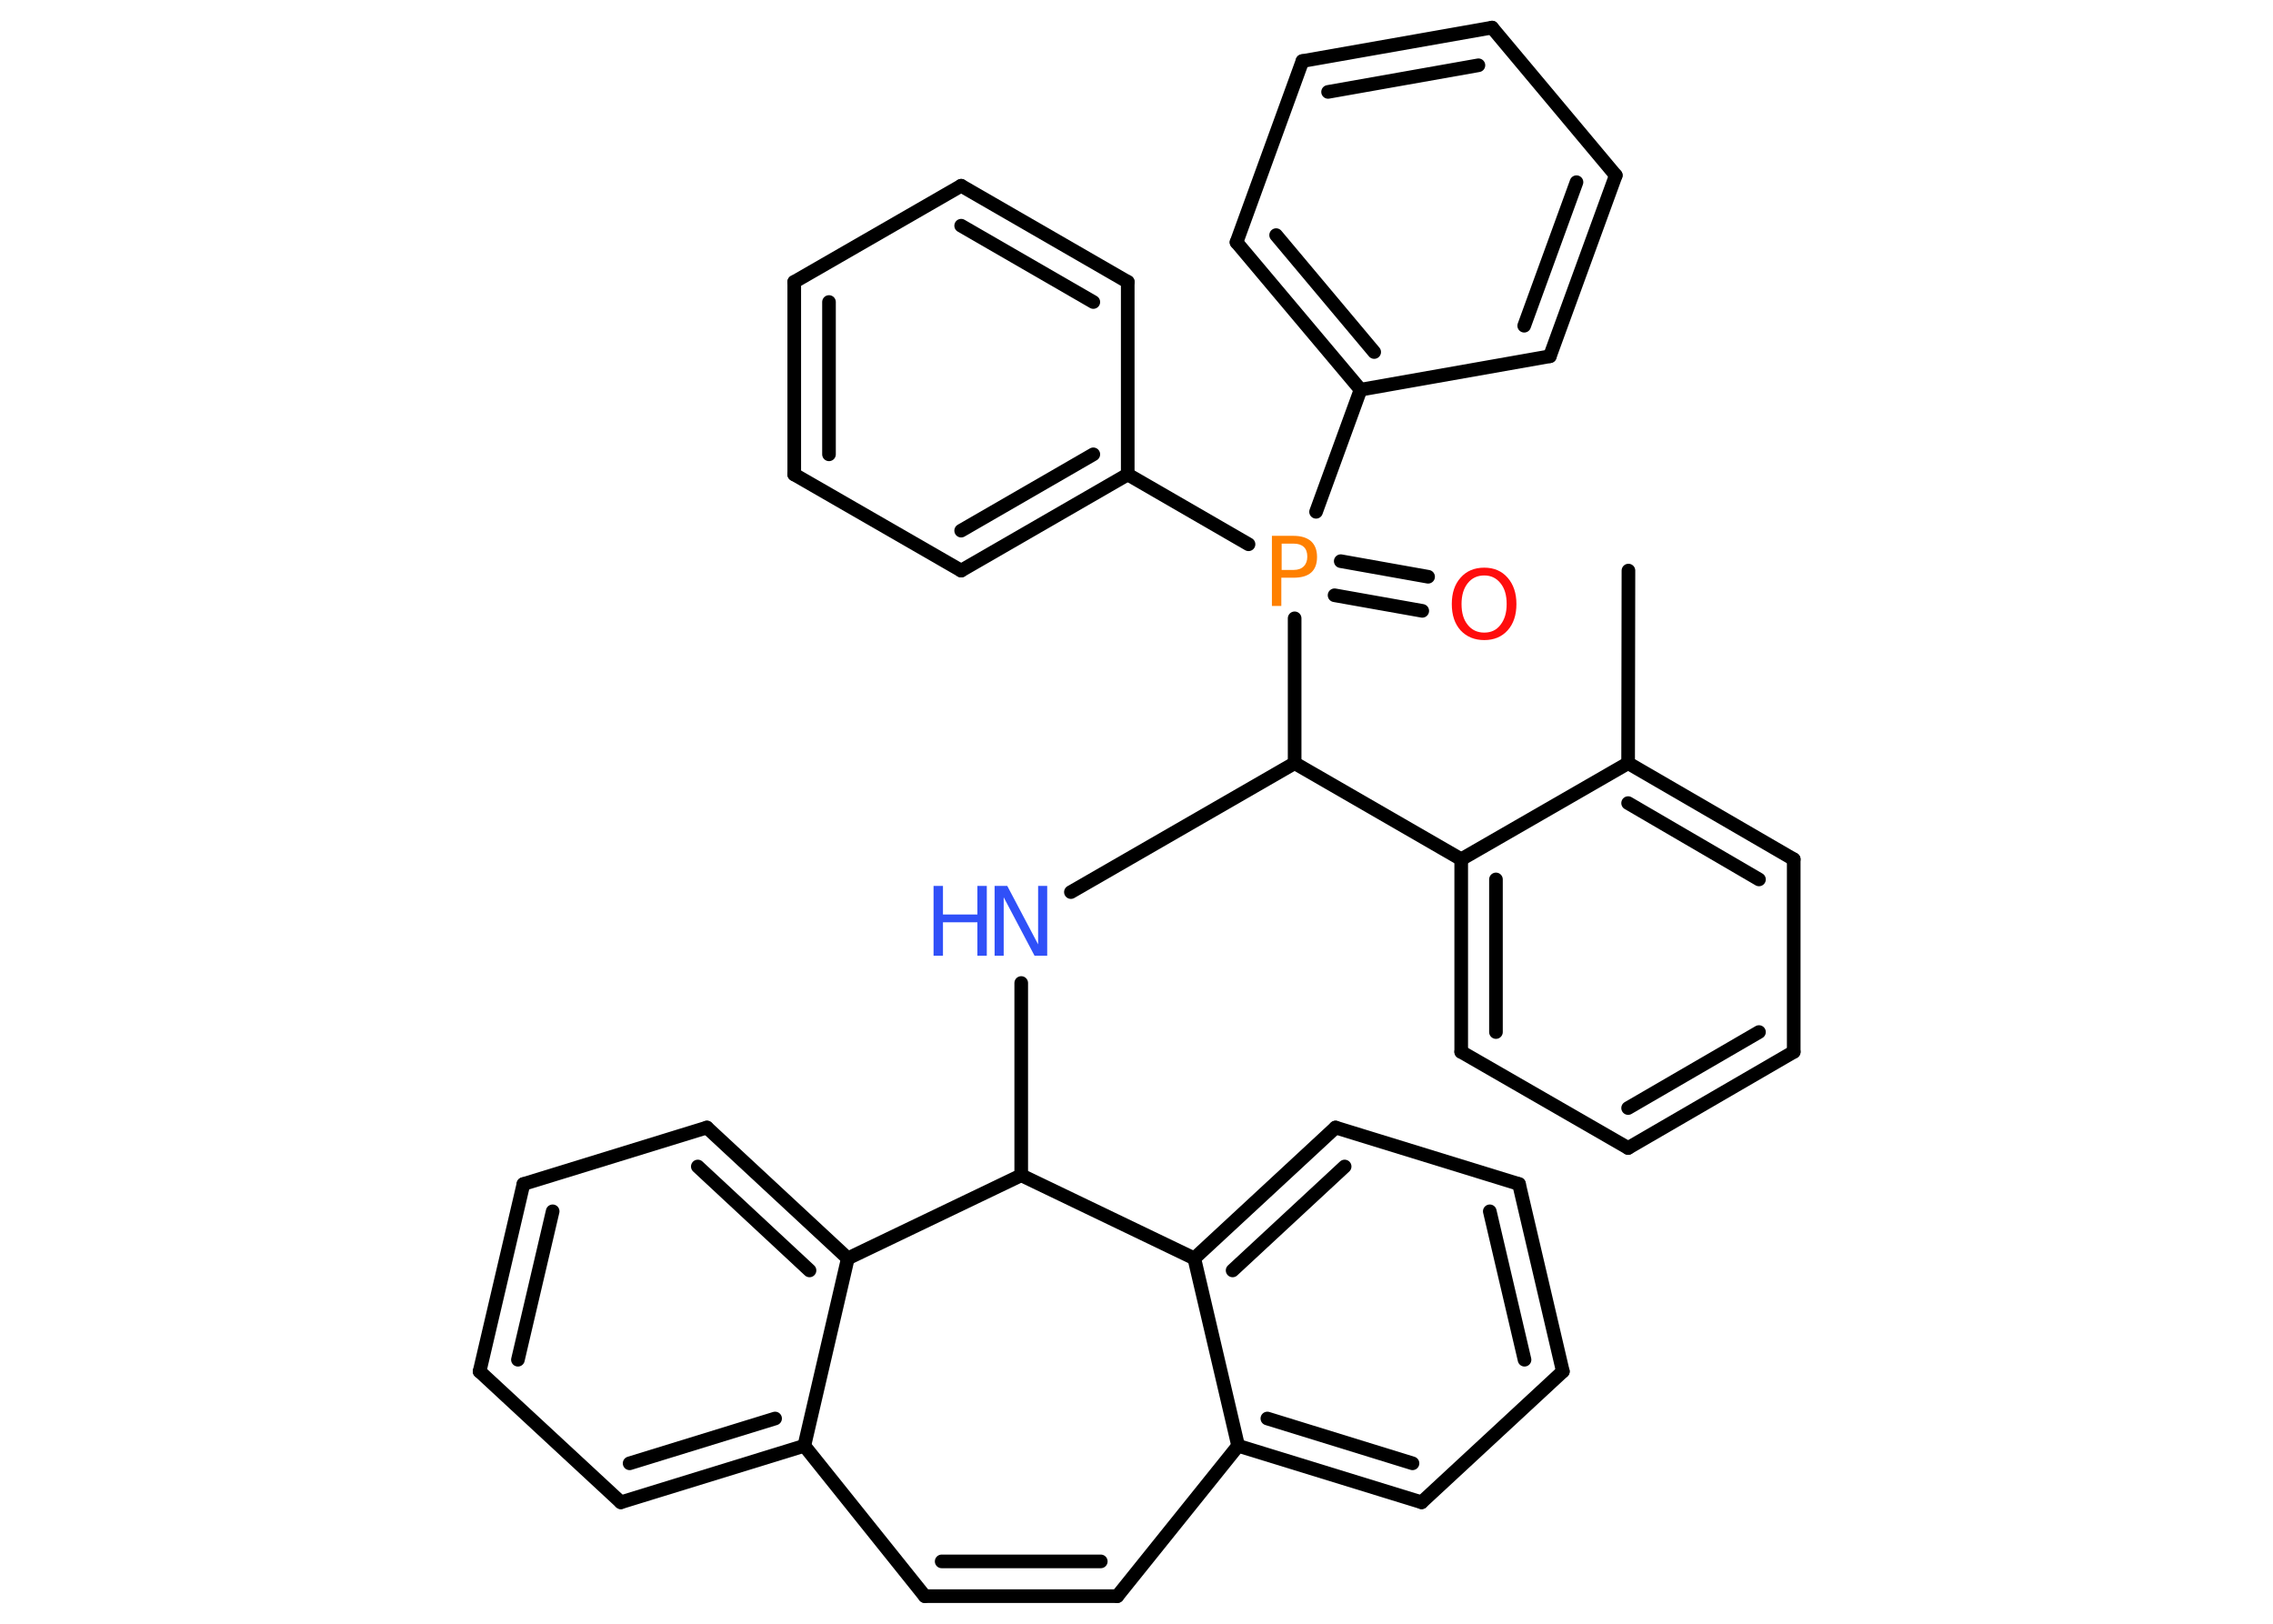 <?xml version='1.0' encoding='UTF-8'?>
<!DOCTYPE svg PUBLIC "-//W3C//DTD SVG 1.1//EN" "http://www.w3.org/Graphics/SVG/1.1/DTD/svg11.dtd">
<svg version='1.2' xmlns='http://www.w3.org/2000/svg' xmlns:xlink='http://www.w3.org/1999/xlink' width='70.0mm' height='50.0mm' viewBox='0 0 70.0 50.0'>
  <desc>Generated by the Chemistry Development Kit (http://github.com/cdk)</desc>
  <g stroke-linecap='round' stroke-linejoin='round' stroke='#000000' stroke-width='.42' fill='#3050F8'>
    <rect x='.0' y='.0' width='70.0' height='50.0' fill='#FFFFFF' stroke='none'/>
    <g id='mol1' class='mol'>
      <line id='mol1bnd1' class='bond' x1='50.15' y1='17.57' x2='50.14' y2='23.5'/>
      <g id='mol1bnd2' class='bond'>
        <line x1='55.24' y1='26.46' x2='50.14' y2='23.5'/>
        <line x1='54.17' y1='27.08' x2='50.14' y2='24.73'/>
      </g>
      <line id='mol1bnd3' class='bond' x1='55.24' y1='26.46' x2='55.24' y2='32.39'/>
      <g id='mol1bnd4' class='bond'>
        <line x1='50.14' y1='35.35' x2='55.24' y2='32.39'/>
        <line x1='50.14' y1='34.12' x2='54.17' y2='31.78'/>
      </g>
      <line id='mol1bnd5' class='bond' x1='50.14' y1='35.35' x2='45.0' y2='32.39'/>
      <g id='mol1bnd6' class='bond'>
        <line x1='45.0' y1='26.46' x2='45.0' y2='32.39'/>
        <line x1='46.07' y1='27.08' x2='46.07' y2='31.78'/>
      </g>
      <line id='mol1bnd7' class='bond' x1='50.14' y1='23.5' x2='45.0' y2='26.46'/>
      <line id='mol1bnd8' class='bond' x1='45.0' y1='26.46' x2='39.87' y2='23.5'/>
      <line id='mol1bnd9' class='bond' x1='39.87' y1='23.5' x2='32.98' y2='27.47'/>
      <line id='mol1bnd10' class='bond' x1='31.45' y1='30.27' x2='31.45' y2='36.19'/>
      <line id='mol1bnd11' class='bond' x1='31.45' y1='36.19' x2='26.11' y2='38.75'/>
      <g id='mol1bnd12' class='bond'>
        <line x1='26.11' y1='38.75' x2='21.77' y2='34.72'/>
        <line x1='24.93' y1='39.12' x2='21.49' y2='35.92'/>
      </g>
      <line id='mol1bnd13' class='bond' x1='21.77' y1='34.72' x2='16.12' y2='36.46'/>
      <g id='mol1bnd14' class='bond'>
        <line x1='16.12' y1='36.46' x2='14.77' y2='42.23'/>
        <line x1='17.02' y1='37.3' x2='15.95' y2='41.87'/>
      </g>
      <line id='mol1bnd15' class='bond' x1='14.77' y1='42.23' x2='19.12' y2='46.26'/>
      <g id='mol1bnd16' class='bond'>
        <line x1='19.12' y1='46.26' x2='24.77' y2='44.52'/>
        <line x1='19.39' y1='45.06' x2='23.87' y2='43.68'/>
      </g>
      <line id='mol1bnd17' class='bond' x1='26.11' y1='38.75' x2='24.77' y2='44.52'/>
      <line id='mol1bnd18' class='bond' x1='24.77' y1='44.52' x2='28.48' y2='49.15'/>
      <g id='mol1bnd19' class='bond'>
        <line x1='28.48' y1='49.15' x2='34.41' y2='49.15'/>
        <line x1='29.0' y1='48.08' x2='33.9' y2='48.08'/>
      </g>
      <line id='mol1bnd20' class='bond' x1='34.41' y1='49.15' x2='38.13' y2='44.52'/>
      <g id='mol1bnd21' class='bond'>
        <line x1='38.13' y1='44.52' x2='43.78' y2='46.26'/>
        <line x1='39.03' y1='43.68' x2='43.5' y2='45.06'/>
      </g>
      <line id='mol1bnd22' class='bond' x1='43.78' y1='46.26' x2='48.13' y2='42.23'/>
      <g id='mol1bnd23' class='bond'>
        <line x1='48.13' y1='42.23' x2='46.78' y2='36.46'/>
        <line x1='46.95' y1='41.87' x2='45.88' y2='37.3'/>
      </g>
      <line id='mol1bnd24' class='bond' x1='46.78' y1='36.46' x2='41.13' y2='34.72'/>
      <g id='mol1bnd25' class='bond'>
        <line x1='41.13' y1='34.72' x2='36.78' y2='38.75'/>
        <line x1='41.41' y1='35.92' x2='37.96' y2='39.12'/>
      </g>
      <line id='mol1bnd26' class='bond' x1='38.13' y1='44.52' x2='36.78' y2='38.75'/>
      <line id='mol1bnd27' class='bond' x1='31.45' y1='36.19' x2='36.78' y2='38.75'/>
      <line id='mol1bnd28' class='bond' x1='39.87' y1='23.5' x2='39.87' y2='19.04'/>
      <g id='mol1bnd29' class='bond'>
        <line x1='41.29' y1='17.28' x2='43.98' y2='17.76'/>
        <line x1='41.1' y1='18.33' x2='43.8' y2='18.81'/>
      </g>
      <line id='mol1bnd30' class='bond' x1='38.45' y1='16.76' x2='34.73' y2='14.61'/>
      <g id='mol1bnd31' class='bond'>
        <line x1='29.6' y1='17.57' x2='34.73' y2='14.61'/>
        <line x1='29.6' y1='16.34' x2='33.67' y2='13.99'/>
      </g>
      <line id='mol1bnd32' class='bond' x1='29.6' y1='17.57' x2='24.46' y2='14.61'/>
      <g id='mol1bnd33' class='bond'>
        <line x1='24.46' y1='8.68' x2='24.46' y2='14.61'/>
        <line x1='25.53' y1='9.3' x2='25.53' y2='13.99'/>
      </g>
      <line id='mol1bnd34' class='bond' x1='24.46' y1='8.68' x2='29.6' y2='5.72'/>
      <g id='mol1bnd35' class='bond'>
        <line x1='34.73' y1='8.68' x2='29.6' y2='5.72'/>
        <line x1='33.67' y1='9.3' x2='29.6' y2='6.95'/>
      </g>
      <line id='mol1bnd36' class='bond' x1='34.73' y1='14.61' x2='34.73' y2='8.68'/>
      <line id='mol1bnd37' class='bond' x1='40.53' y1='15.76' x2='41.9' y2='12.0'/>
      <g id='mol1bnd38' class='bond'>
        <line x1='38.08' y1='7.46' x2='41.9' y2='12.0'/>
        <line x1='39.3' y1='7.24' x2='42.32' y2='10.84'/>
      </g>
      <line id='mol1bnd39' class='bond' x1='38.08' y1='7.46' x2='40.11' y2='1.88'/>
      <g id='mol1bnd40' class='bond'>
        <line x1='45.95' y1='.85' x2='40.11' y2='1.88'/>
        <line x1='45.53' y1='2.01' x2='40.9' y2='2.83'/>
      </g>
      <line id='mol1bnd41' class='bond' x1='45.95' y1='.85' x2='49.76' y2='5.4'/>
      <g id='mol1bnd42' class='bond'>
        <line x1='47.73' y1='10.97' x2='49.76' y2='5.4'/>
        <line x1='46.94' y1='10.03' x2='48.55' y2='5.61'/>
      </g>
      <line id='mol1bnd43' class='bond' x1='41.9' y1='12.0' x2='47.73' y2='10.97'/>
      <g id='mol1atm9' class='atom'>
        <path d='M30.63 27.28h.39l.95 1.8v-1.8h.28v2.15h-.39l-.95 -1.8v1.8h-.28v-2.15z' stroke='none'/>
        <path d='M28.75 27.28h.29v.88h1.06v-.88h.29v2.15h-.29v-1.03h-1.06v1.03h-.29v-2.15z' stroke='none'/>
      </g>
      <path id='mol1atm25' class='atom' d='M39.47 16.74v.81h.37q.2 .0 .31 -.11q.11 -.11 .11 -.3q.0 -.2 -.11 -.3q-.11 -.1 -.31 -.1h-.37zM39.17 16.5h.66q.36 .0 .55 .17q.18 .17 .18 .48q.0 .32 -.18 .48q-.18 .16 -.55 .16h-.37v.87h-.29v-2.15z' stroke='none' fill='#FF8000'/>
      <path id='mol1atm26' class='atom' d='M45.71 17.72q-.32 .0 -.51 .24q-.19 .24 -.19 .64q.0 .41 .19 .64q.19 .24 .51 .24q.32 .0 .5 -.24q.19 -.24 .19 -.64q.0 -.41 -.19 -.64q-.19 -.24 -.5 -.24zM45.71 17.48q.45 .0 .72 .31q.27 .31 .27 .81q.0 .51 -.27 .81q-.27 .3 -.72 .3q-.45 .0 -.73 -.3q-.27 -.3 -.27 -.81q.0 -.51 .27 -.81q.27 -.31 .73 -.31z' stroke='none' fill='#FF0D0D'/>
    </g>
  </g>
</svg>
